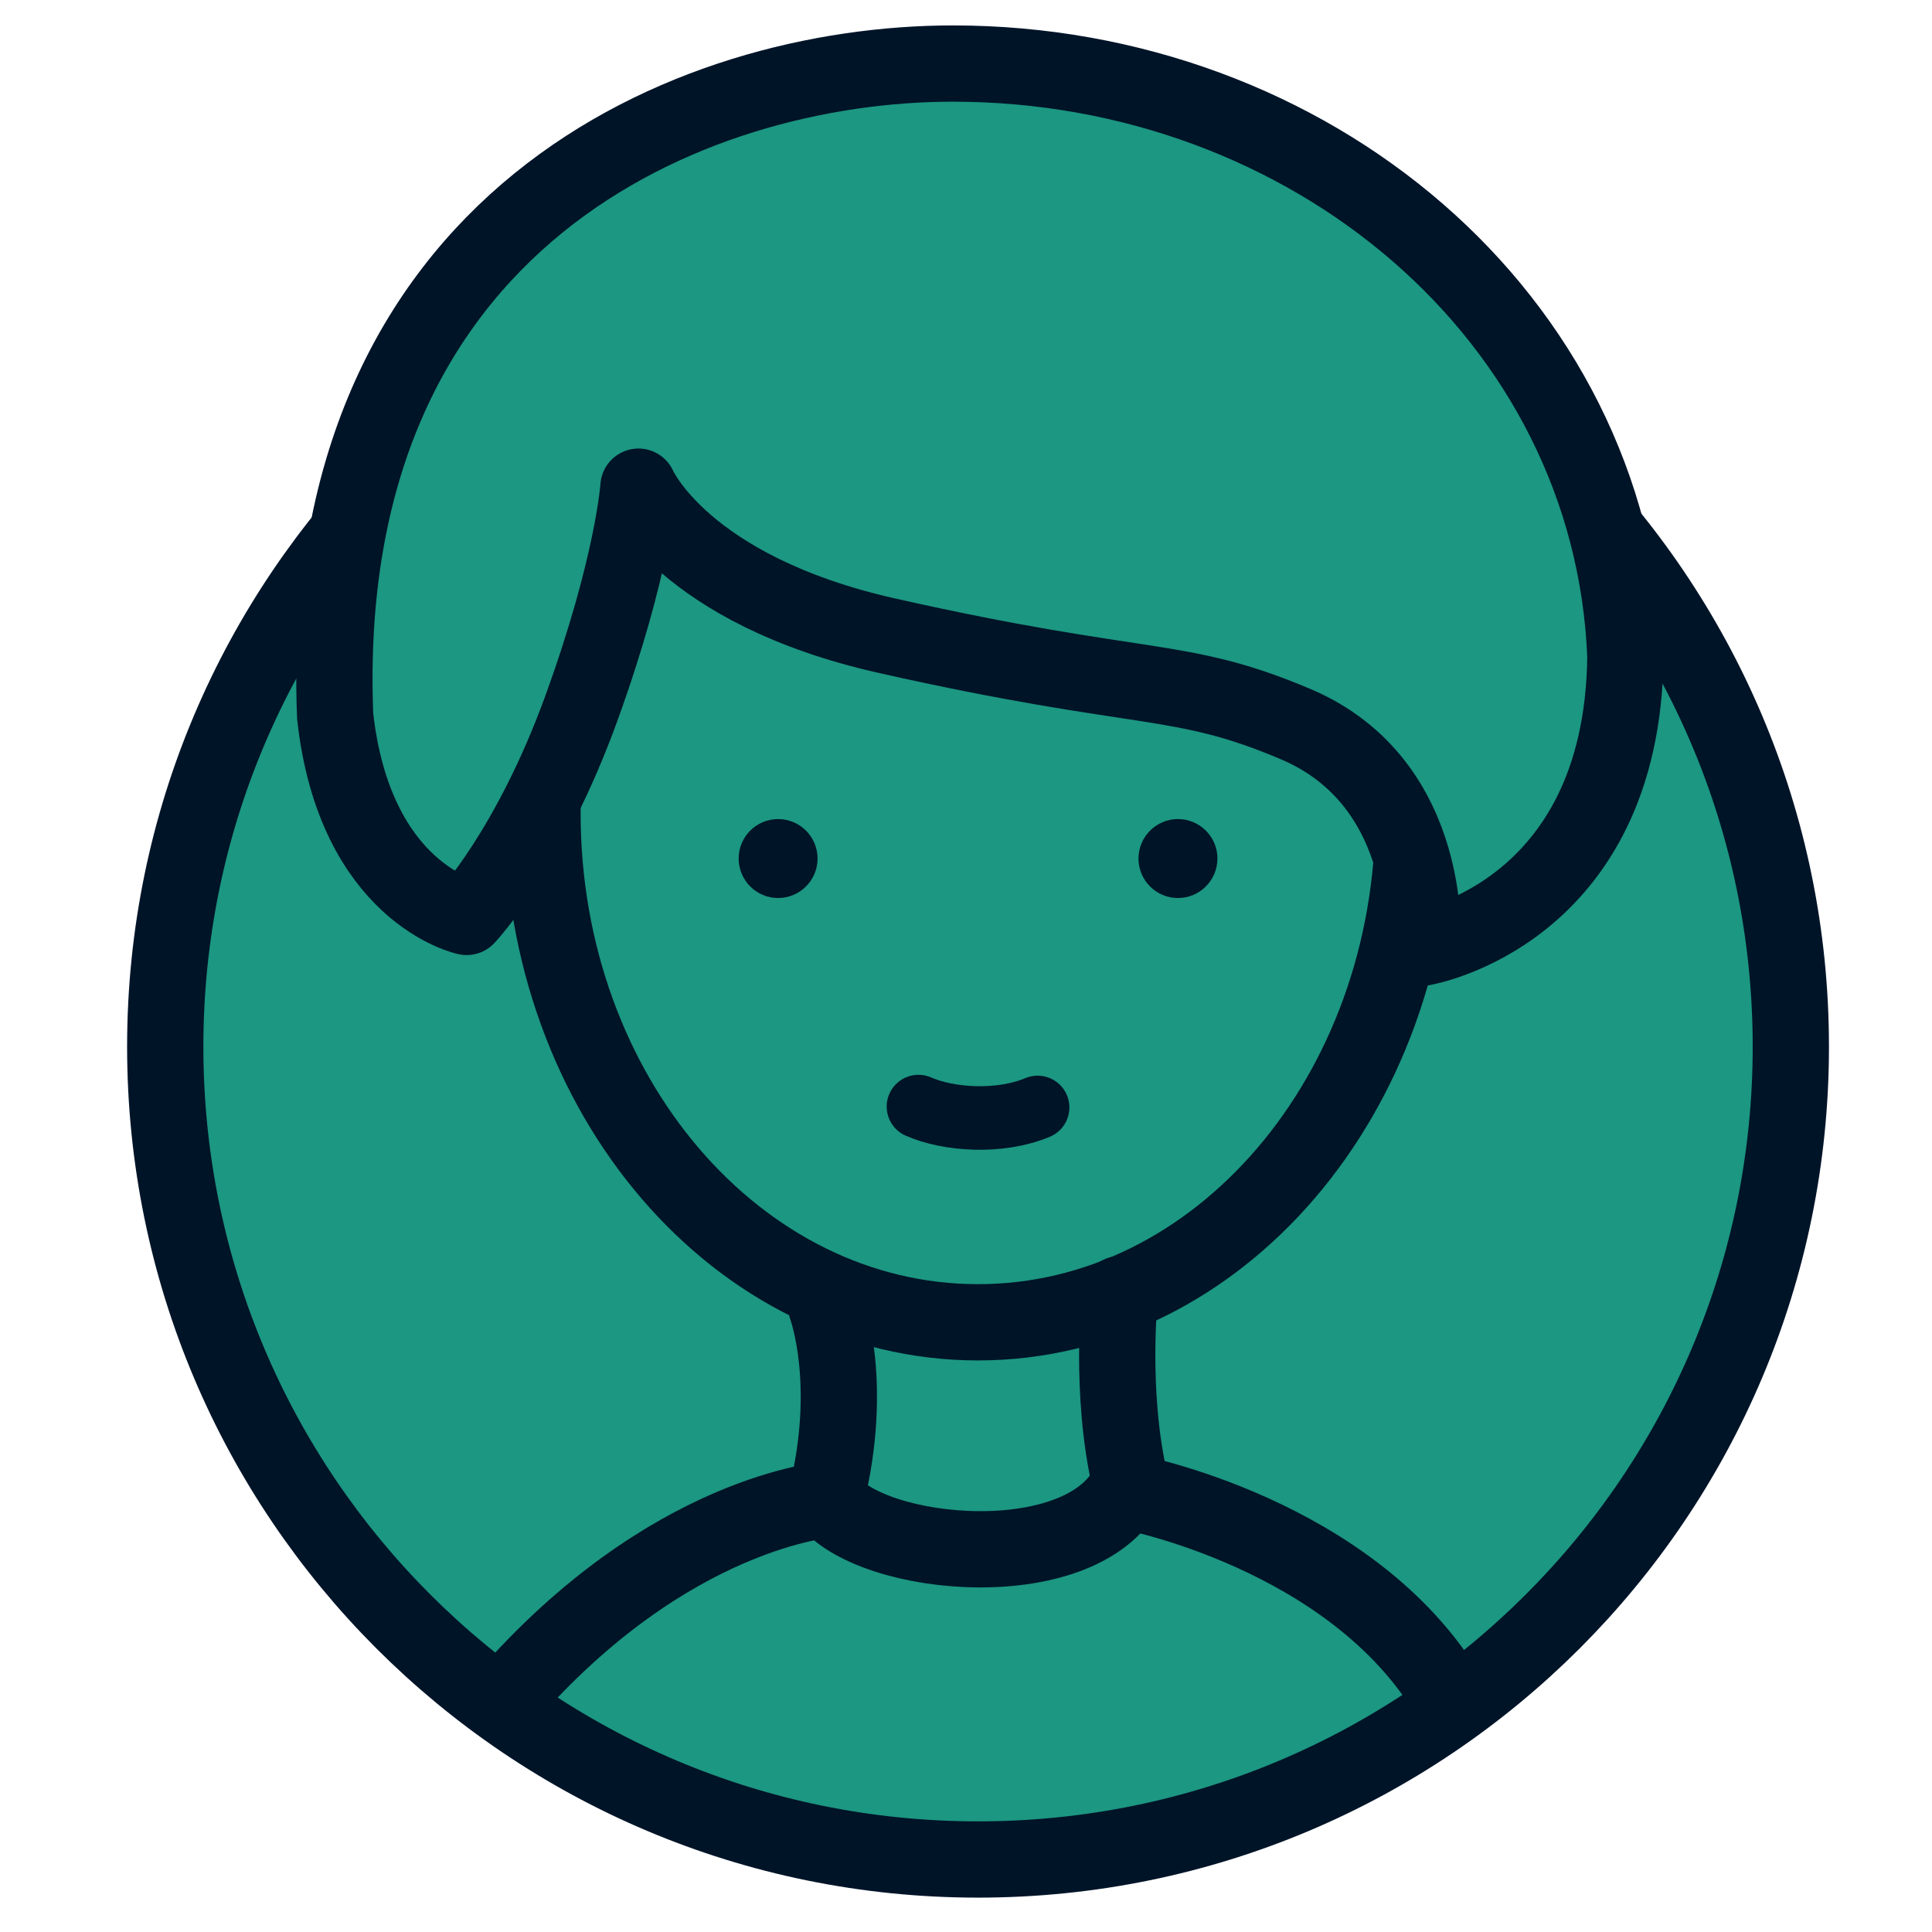 <svg xmlns="http://www.w3.org/2000/svg" width="76" height="76" viewBox="0 0 76 76"><g fill="none" fill-rule="evenodd"><path fill="#1C9781" d="M64.447 39.174c0 17.659-14.315 31.974-31.974 31.974C14.815 71.148.5 56.833.5 39.174.5 21.516 14.815 7.2 32.473 7.2c17.66 0 31.974 14.315 31.974 31.973" transform="translate(6 2)"/><path stroke="#001428" stroke-linecap="round" stroke-linejoin="round" stroke-width="3" d="M64.447 39.174c0 17.659-14.315 31.974-31.974 31.974C14.815 71.148.5 56.833.5 39.174.5 21.516 14.815 7.2 32.473 7.2c17.66 0 31.974 14.315 31.974 31.973z" transform="translate(6 2)"/><path fill="#1C9781" d="M49.606 29.99c0 11.061-7.67 20.026-17.133 20.026S15.34 41.051 15.34 29.99c0-11.06 7.67-20.026 17.133-20.026 9.462 0 17.133 8.966 17.133 20.026" transform="translate(6 2)"/><path stroke="#001428" stroke-linecap="round" stroke-linejoin="round" stroke-width="3" d="M49.606 29.99c0 11.061-7.67 20.026-17.133 20.026S15.34 41.051 15.34 29.99c0-11.06 7.67-20.026 17.133-20.026 9.462 0 17.133 8.966 17.133 20.026z" transform="translate(6 2)"/><path stroke="#001428" stroke-linecap="round" stroke-linejoin="round" stroke-width="3" d="M26.51 49.429s1.11 2.985-.018 7.5c1.703 2.413 10.313 3.178 11.962-.643-.815-3.523-.4-7.378-.4-7.378M26.64 56.981s-6.32.416-12.777 7.848M38.36 56.669s8.835 1.632 12.655 8.09" transform="translate(6 2)"/><path fill="#001428" d="M26.161 31.773c0 .857-.694 1.553-1.552 1.553-.857 0-1.552-.696-1.552-1.553s.695-1.553 1.552-1.553c.858 0 1.552.696 1.552 1.553M41.89 31.773c0 .857-.694 1.553-1.553 1.553-.857 0-1.552-.696-1.552-1.553s.696-1.553 1.553-1.553c.858 0 1.553.696 1.553 1.553" transform="translate(6 2)"/><path stroke="#001428" stroke-linecap="round" stroke-linejoin="round" stroke-width="2.5" d="M30.13 41.53c1.18.52 3.194.66 4.687.034" transform="translate(6 2)"/><path fill="#1C9781" d="M12.355 34.07s2.5-2.648 4.521-8.226c2.036-5.62 2.24-8.7 2.24-8.7s1.751 4.058 9.773 5.863c10.155 2.286 11.457 1.52 16.072 3.475 5.536 2.344 4.997 8.797 4.997 8.797s7.873-1.304 7.981-11.457C57.407 10.458 45.511.5 31.484.5 21.172.5 6.41 6.582 7.184 26.17c.774 6.963 5.171 7.9 5.171 7.9" transform="translate(6 2)"/><path stroke="#001428" stroke-linecap="round" stroke-linejoin="round" stroke-width="3" d="M12.355 34.07s2.5-2.648 4.521-8.226c2.036-5.62 2.24-8.7 2.24-8.7s1.751 4.058 9.773 5.863c10.155 2.286 11.457 1.52 16.072 3.475 5.536 2.344 4.997 8.797 4.997 8.797s7.873-1.304 7.981-11.457C57.407 10.458 45.511.5 31.484.5 21.172.5 6.41 6.582 7.184 26.17c.774 6.963 5.171 7.9 5.171 7.9z" transform="translate(6 2)"/></g></svg>